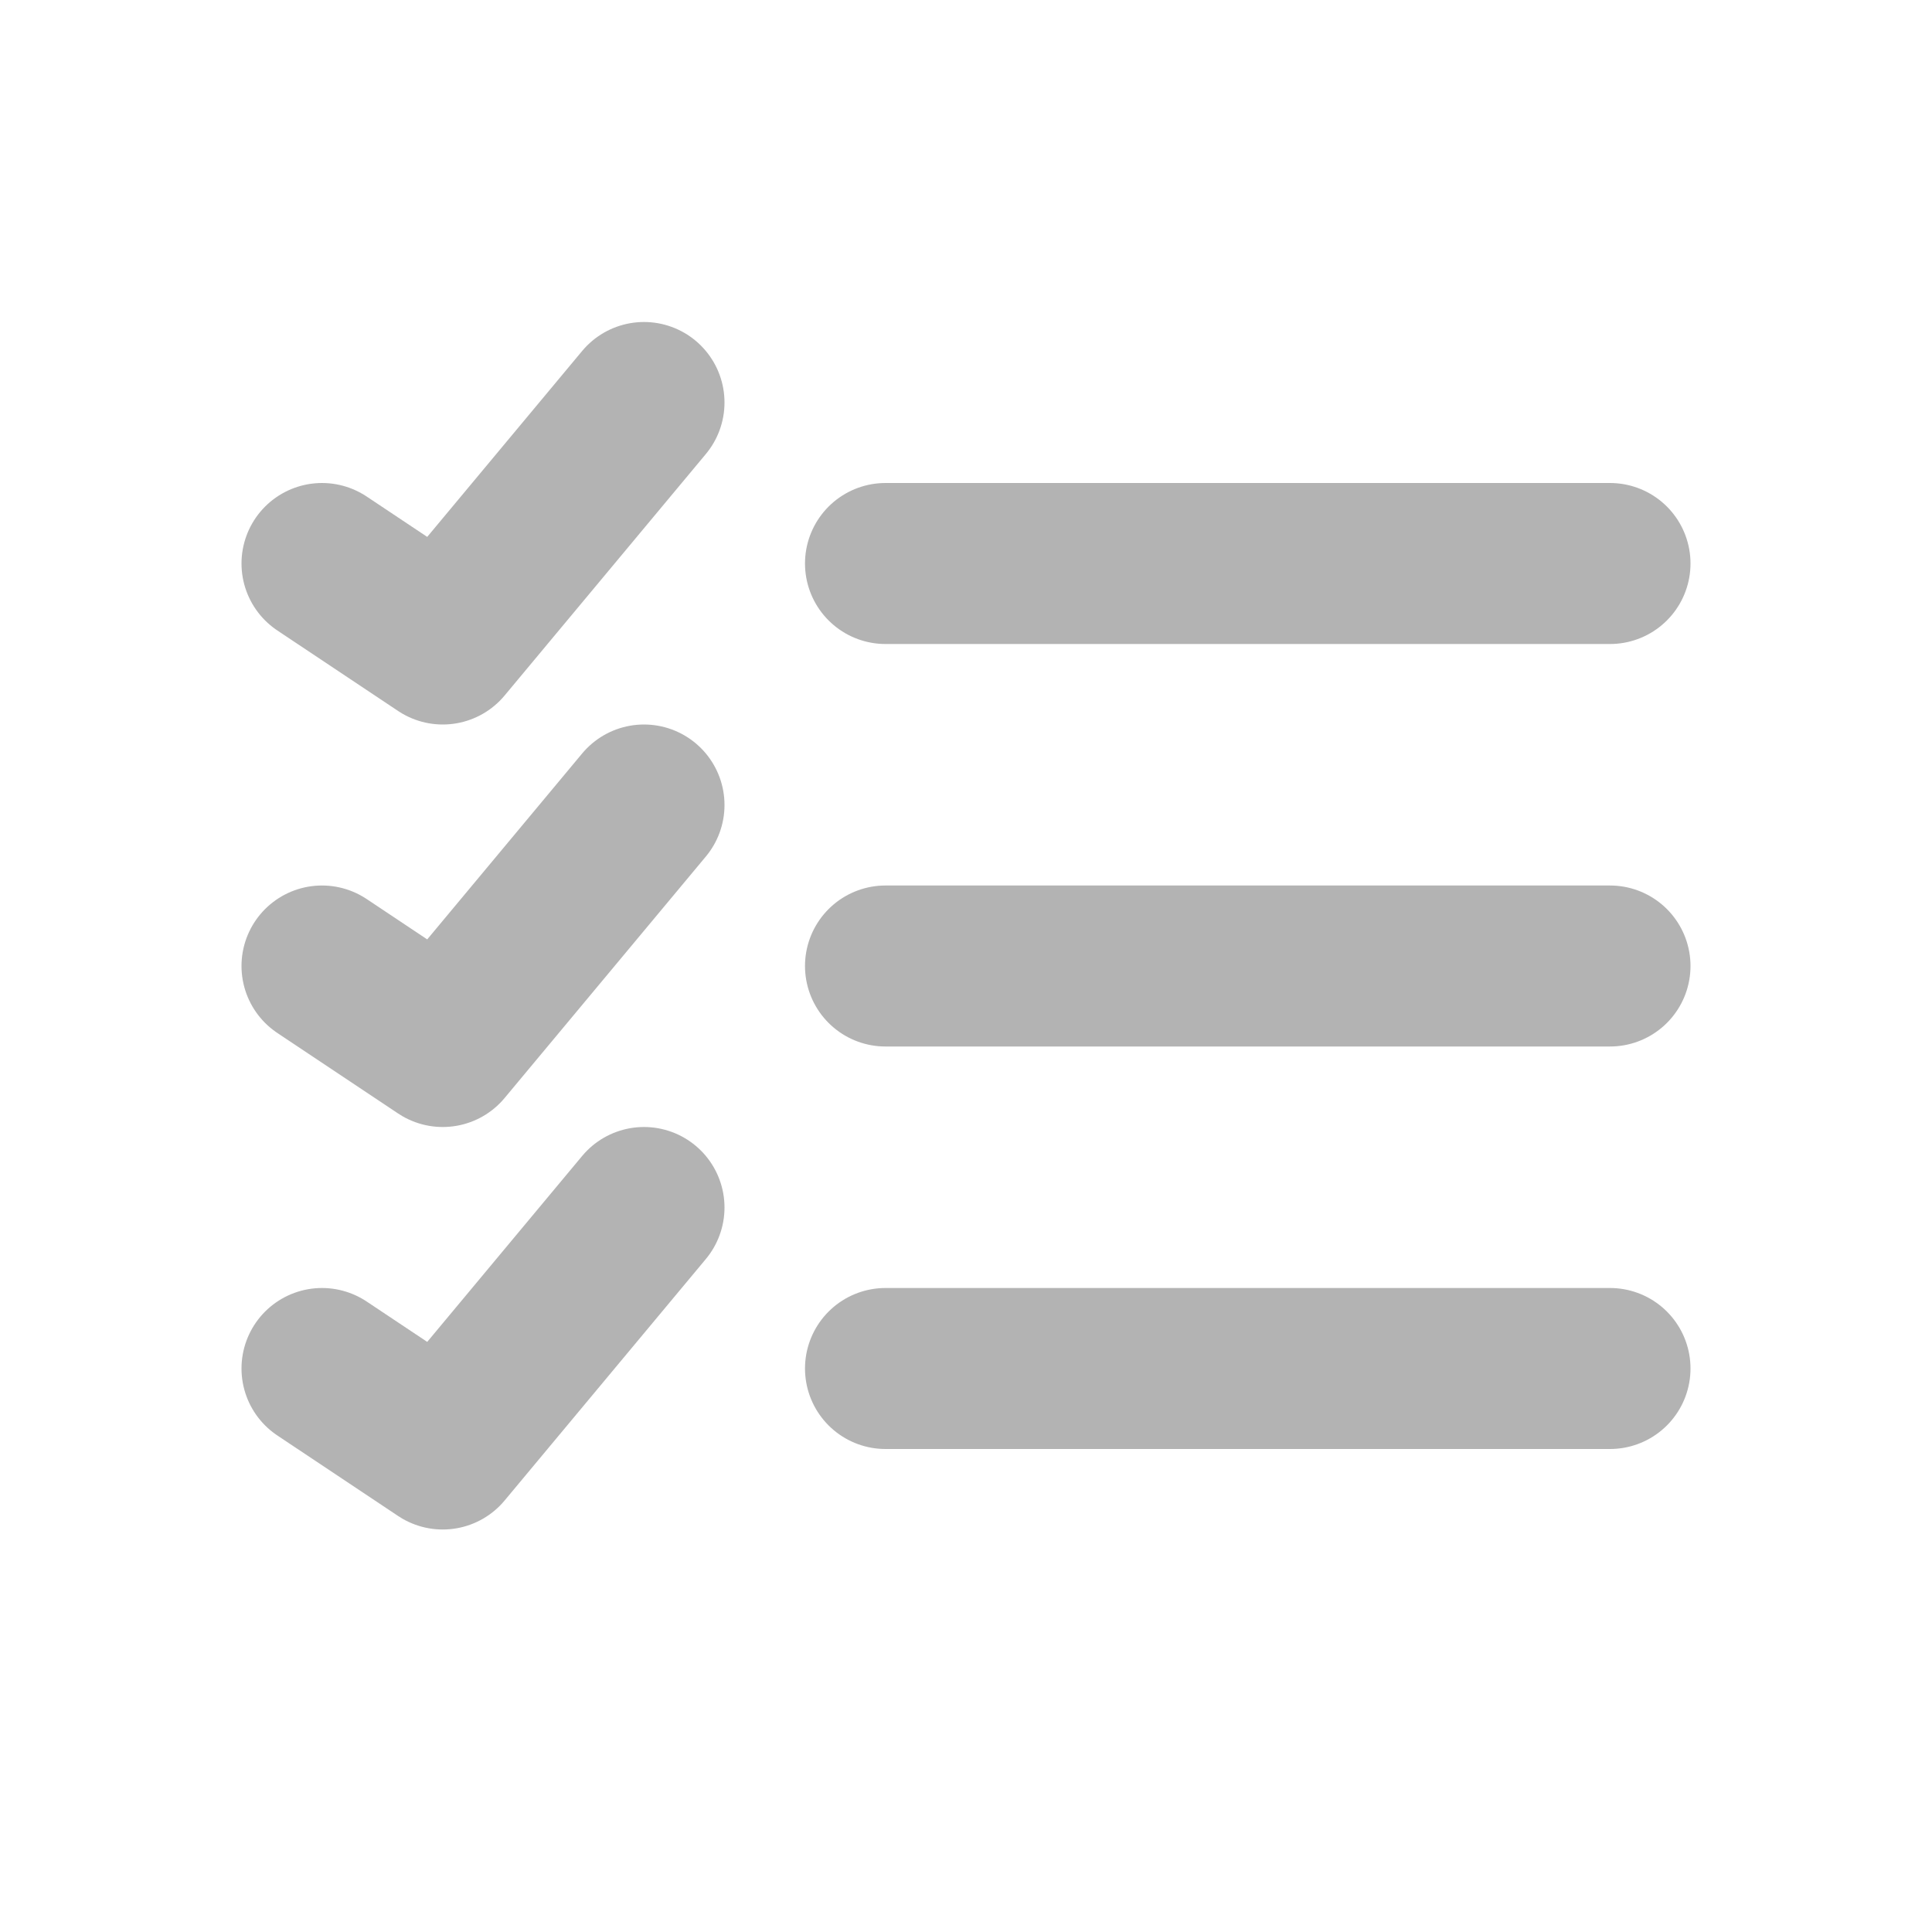<svg viewBox="0 0 24.00 24.00" fill="none" xmlns="http://www.w3.org/2000/svg" stroke="#0d0d0d"><g id="SVGRepo_bgCarrier" stroke-width="0"></g><g id="SVGRepo_tracerCarrier" stroke-linecap="round" stroke-linejoin="round"></g><g id="SVGRepo_iconCarrier"> <g id="Edit / List_Checklist"> <path id="Vector" d="M11 17H20M8 15L5.5 18L4 17M11 12H20M8 10L5.5 13L4 12M11 7H20M8 5L5.5 8L4 7" stroke="#b3b3b3" stroke-width="2" stroke-linecap="round" stroke-linejoin="round"></path> </g> </g></svg>